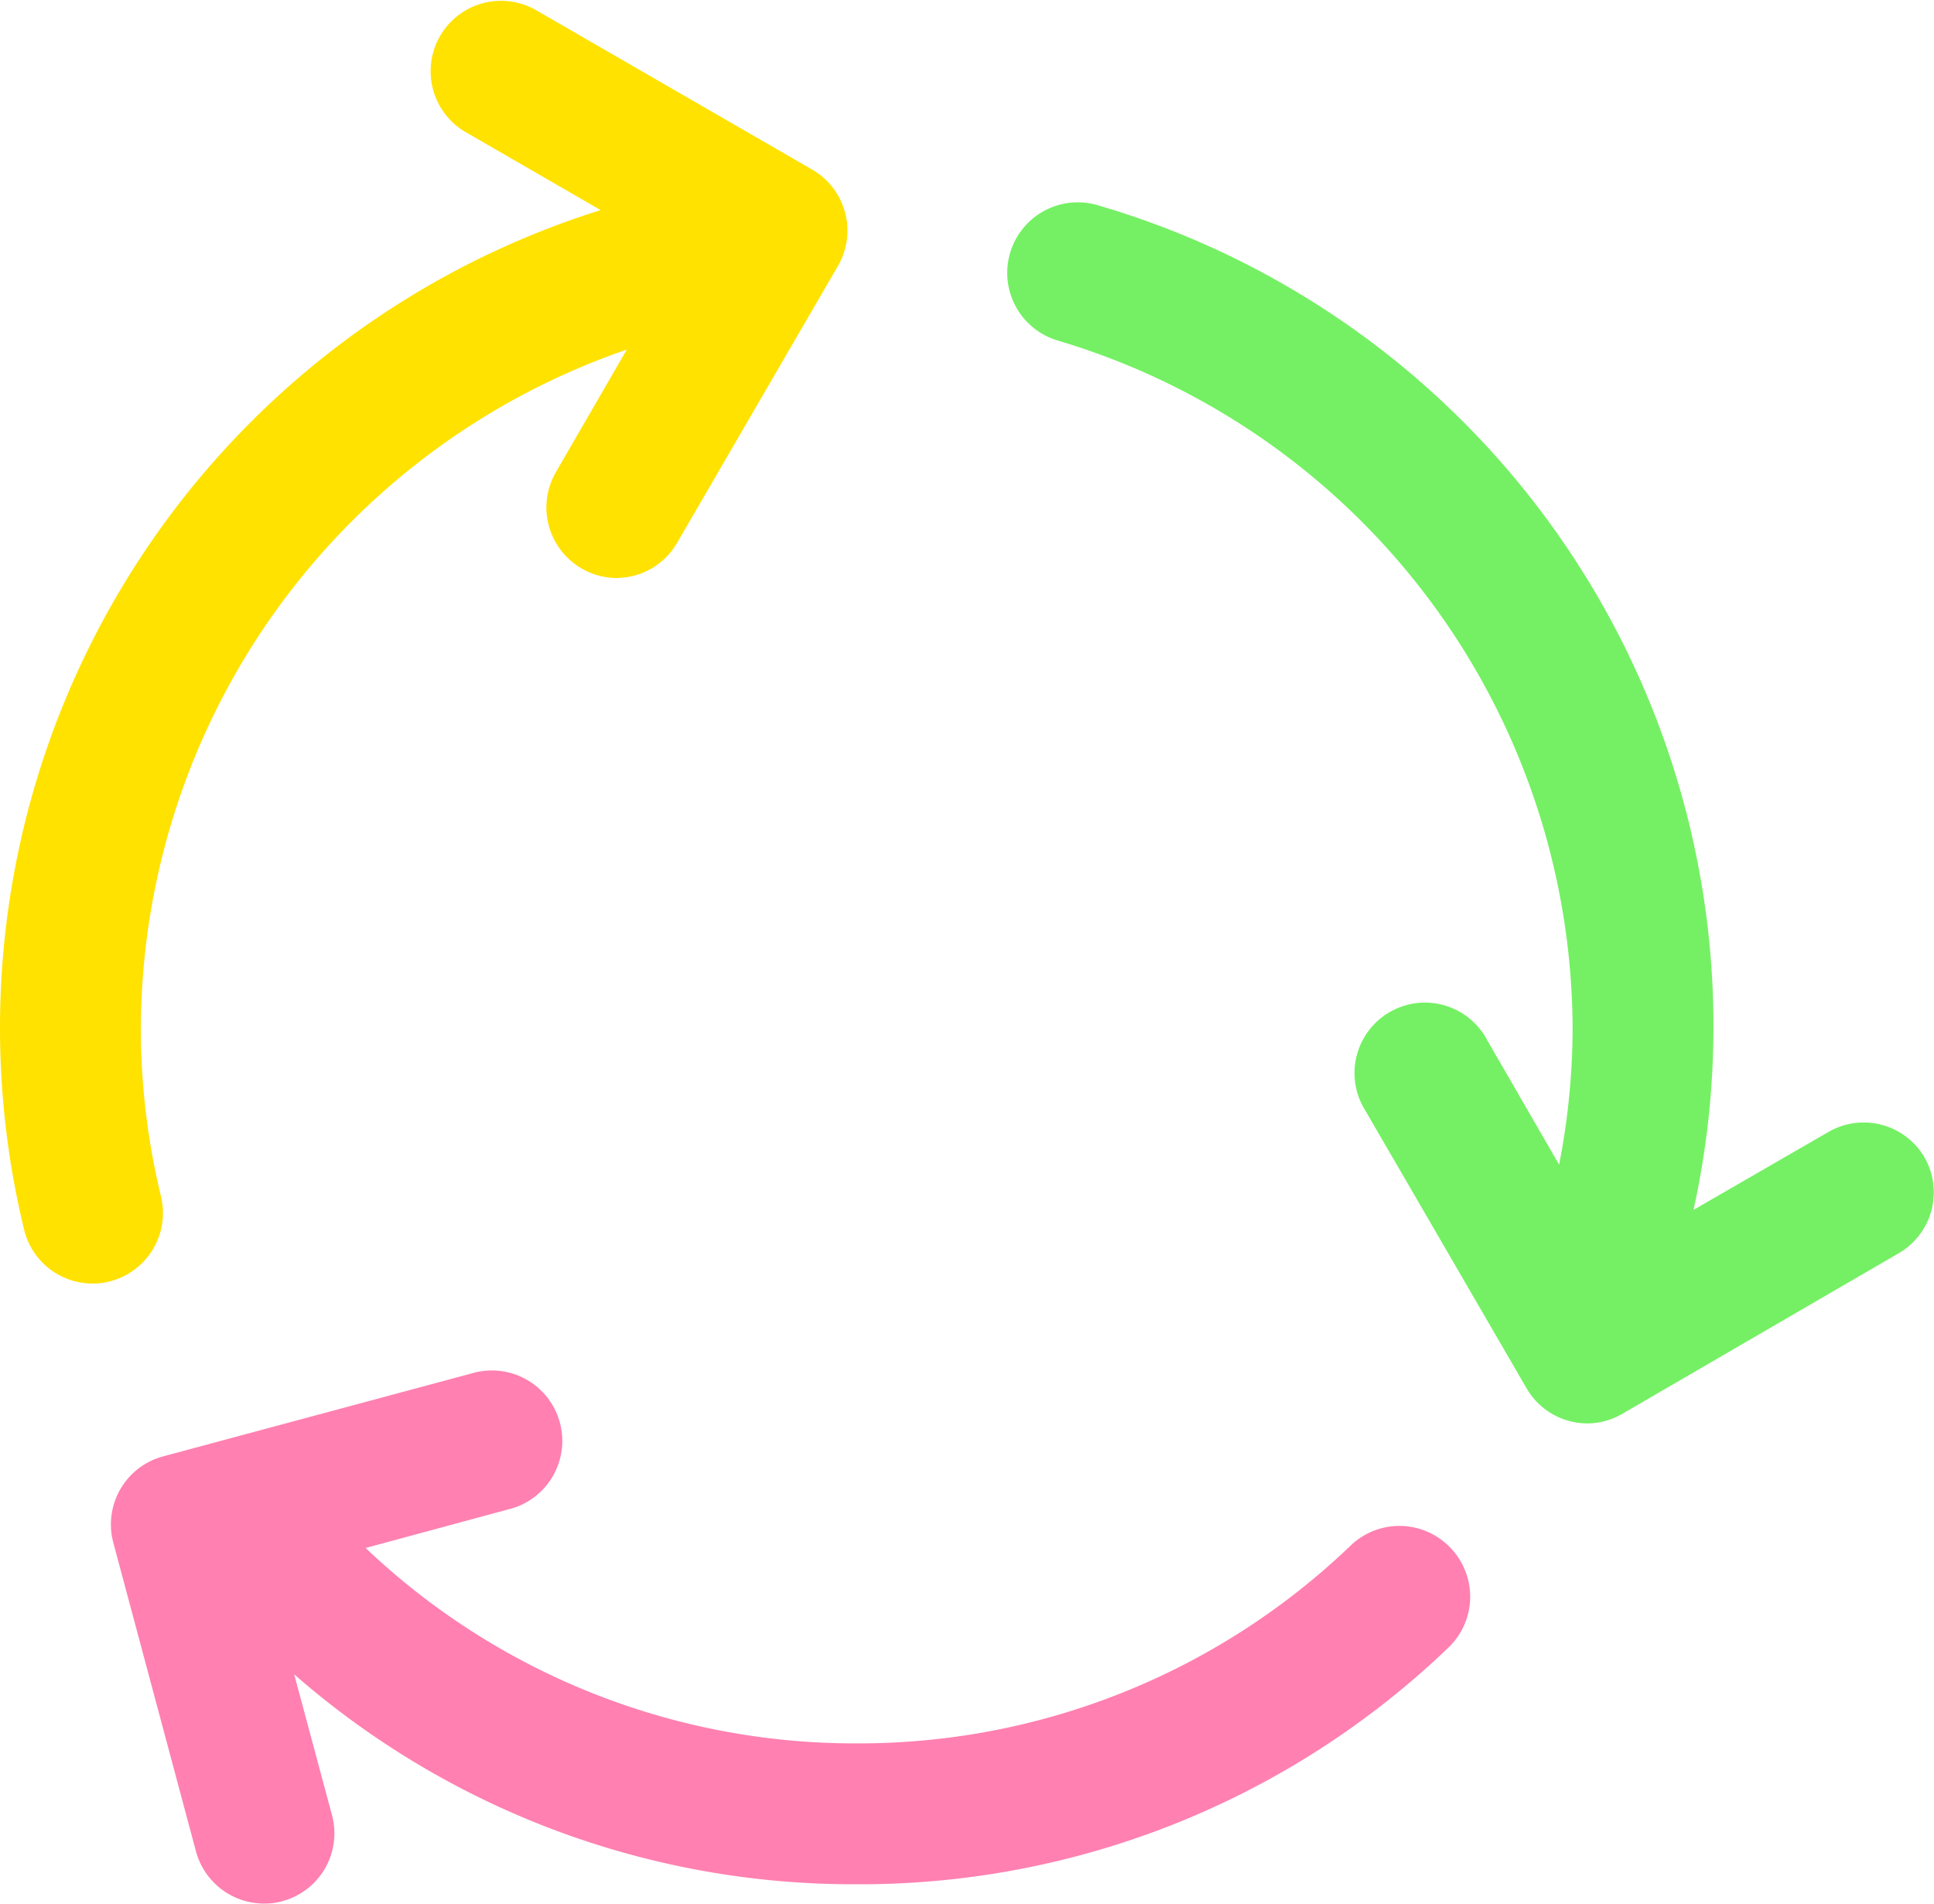 <svg xmlns="http://www.w3.org/2000/svg" viewBox="0 0 96.11 94.6"><defs><style>.cls-1{fill:#ffe200;}.cls-2{fill:#ff80b1;}.cls-3{fill:#75f064;}</style></defs><g id="Layer_2" data-name="Layer 2"><g id="Layer_1-2" data-name="Layer 1"><path class="cls-1" d="M40.35,8.42,26.58.47a3.5,3.5,0,0,0-3.5,6.06l6.77,3.91A42.58,42.58,0,0,0,1.2,61.11a3.5,3.5,0,0,0,3.4,2.67,3.37,3.37,0,0,0,.83-.1A3.51,3.51,0,0,0,8,59.45a35.4,35.4,0,0,1-1-8.39A35.78,35.78,0,0,1,31.15,17.37l-3.53,6.1a3.5,3.5,0,0,0,1.29,4.78,3.45,3.45,0,0,0,1.74.47,3.49,3.49,0,0,0,3-1.75l8-13.77A3.5,3.5,0,0,0,40.35,8.42Z"/><path class="cls-2" d="M72.07,76.9a3.5,3.5,0,0,0-4.95-.1,35.3,35.3,0,0,1-24.51,9.83h-.08a35.27,35.27,0,0,1-24.36-9.71L25.27,75a3.5,3.5,0,1,0-1.81-6.76L8.1,72.37a3.5,3.5,0,0,0-2.47,4.28L9.74,92a3.51,3.51,0,0,0,3.38,2.59,3.16,3.16,0,0,0,.91-.12A3.49,3.49,0,0,0,16.5,90.2l-1.88-7A42.21,42.21,0,0,0,42.53,93.63h.09A42.22,42.22,0,0,0,72,81.85,3.5,3.5,0,0,0,72.07,76.9Z"/><path class="cls-3" d="M95.65,57.53a3.5,3.5,0,0,0-4.79-1.28l-6.7,3.87A42.5,42.5,0,0,0,54.56,10.2a3.5,3.5,0,1,0-2,6.72A35.78,35.78,0,0,1,78.15,51.06a35.41,35.41,0,0,1-.67,6.81l-3.56-6.16a3.5,3.5,0,1,0-6.06,3.49l8,13.78a3.5,3.5,0,0,0,3,1.75,3.46,3.46,0,0,0,1.75-.47l13.77-8A3.5,3.5,0,0,0,95.65,57.53Z"/></g></g></svg>